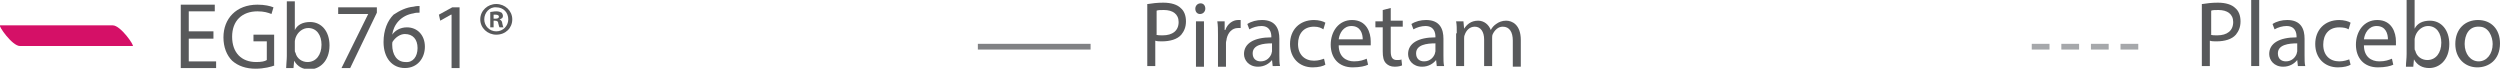 <!-- Generator: Adobe Illustrator 20.1.0, SVG Export Plug-In  -->
<svg version="1.1"
	 xmlns="http://www.w3.org/2000/svg" xmlns:xlink="http://www.w3.org/1999/xlink" xmlns:a="http://ns.adobe.com/AdobeSVGViewerExtensions/3.0/"
	 x="0px" y="0px" width="374.8px" height="10.3px" viewBox="0 0 374.8 10.3"
	 style="overflow:scroll;enable-background:new 0 0 374.8 10.3;" xml:space="preserve">
<style type="text/css">
	.st0{fill:#D51067;}
	.st1{fill:none;stroke:#808184;stroke-width:0.859;stroke-miterlimit:10;}
	.st2{fill:#58595B;}
	.st3{fill:none;stroke:#A6A8AB;stroke-width:0.859;stroke-miterlimit:10;stroke-dasharray:2.662,1.774;}
</style>
<defs>
</defs>
<g>
	<g>
		<path class="st0" d="M3,6.9c5.6,0,11.3,0,16.9,0c0.3,0-1.8-3.1-3-3.1c-5.6,0-11.3,0-16.9,0C-0.3,3.8,1.8,6.9,3,6.9L3,6.9z"/>
	</g>
</g>
<line class="st1" x1="146.6" y1="7" x2="163.5" y2="7"/>
<g>
	<g>
		<g>
			<path class="st2" d="M32,5.8h-3.7v3.4h4.1v1h-5.3V0.7h5.1v1h-3.9v3H32V5.8z"/>
			<path class="st2" d="M41.2,9.8c-0.5,0.2-1.6,0.5-2.9,0.5c-1.4,0-2.6-0.4-3.5-1.2c-0.8-0.8-1.3-2-1.3-3.5c0-2.8,1.9-4.9,5.1-4.9
				c1.1,0,1.9,0.2,2.4,0.4l-0.3,1c-0.5-0.2-1.1-0.4-2.1-0.4c-2.3,0-3.8,1.4-3.8,3.8c0,2.4,1.4,3.8,3.6,3.8c0.8,0,1.3-0.1,1.6-0.3
				V6.2H38v-1h3.1V9.8z"/>
			<path class="st2" d="M42.9,10.2C42.9,9.7,43,9,43,8.4V0.2h1.2v4.3h0c0.4-0.8,1.2-1.2,2.3-1.2c1.7,0,2.9,1.4,2.9,3.5
				c0,2.4-1.5,3.6-3,3.6c-1,0-1.8-0.4-2.3-1.3h0L44,10.2H42.9z M44.2,7.5c0,0.2,0,0.3,0.1,0.4c0.2,0.9,1,1.4,1.8,1.4
				c1.3,0,2.1-1.1,2.1-2.6c0-1.4-0.7-2.5-2-2.5c-0.8,0-1.6,0.6-1.9,1.5c0,0.1-0.1,0.3-0.1,0.5V7.5z"/>
			<path class="st2" d="M56.5,1.1v0.8l-4,8.3h-1.3l4-8.1v0h-4.5v-1H56.5z"/>
			<path class="st2" d="M62.9,1.9c-0.3,0-0.6,0-0.9,0.1c-1.9,0.3-3,1.7-3.2,3.2h0c0.4-0.6,1.2-1.1,2.2-1.1c1.6,0,2.7,1.2,2.7,2.9
				c0,1.7-1.1,3.2-3,3.2c-1.9,0-3.2-1.5-3.2-3.9c0-1.8,0.6-3.2,1.5-4.1C59.9,1.6,60.9,1.1,62,1c0.4-0.1,0.7-0.1,0.9-0.1V1.9z
				 M62.6,7.2c0-1.3-0.7-2.1-1.9-2.1c-0.7,0-1.4,0.5-1.8,1.1c-0.1,0.1-0.1,0.3-0.1,0.5c0,1.5,0.7,2.6,2,2.6
				C61.9,9.4,62.6,8.5,62.6,7.2z"/>
			<path class="st2" d="M67.6,2.2L67.6,2.2L66,3.1l-0.2-0.9l2-1.1h1.1v9.1h-1.2V2.2z"/>
			<path class="st2" d="M76.8,2.9c0,1.3-1,2.3-2.4,2.3c-1.3,0-2.4-1-2.4-2.3c0-1.3,1.1-2.3,2.4-2.3C75.7,0.6,76.8,1.6,76.8,2.9z
				 M72.6,2.9c0,1,0.8,1.8,1.8,1.8c1,0,1.8-0.8,1.8-1.8c0-1-0.7-1.8-1.8-1.8C73.4,1,72.6,1.9,72.6,2.9z M74,4.1h-0.5V1.8
				c0.2,0,0.5-0.1,0.9-0.1c0.4,0,0.6,0.1,0.8,0.2c0.1,0.1,0.2,0.3,0.2,0.5c0,0.3-0.2,0.4-0.5,0.5v0c0.2,0.1,0.4,0.3,0.4,0.6
				c0.1,0.4,0.1,0.5,0.2,0.6h-0.6c-0.1-0.1-0.1-0.3-0.2-0.6c0-0.3-0.2-0.4-0.5-0.4H74V4.1z M74,2.8h0.3c0.3,0,0.5-0.1,0.5-0.3
				c0-0.2-0.2-0.3-0.5-0.3c-0.1,0-0.2,0-0.3,0V2.8z"/>
		</g>
	</g>
</g>
<g>
	<g>
		<g>
			<path class="st2" d="M172.1,0.6c0.6-0.1,1.4-0.2,2.3-0.2c1.2,0,2.1,0.3,2.6,0.8c0.5,0.4,0.8,1.1,0.8,2c0,0.9-0.3,1.5-0.7,2
				c-0.6,0.7-1.7,1-2.9,1c-0.4,0-0.7,0-1-0.1v3.8h-1.2V0.6z M173.3,5.2c0.3,0.1,0.6,0.1,1,0.1c1.5,0,2.4-0.7,2.4-2
				c0-1.2-0.9-1.8-2.2-1.8c-0.5,0-0.9,0-1.1,0.1V5.2z"/>
			<path class="st2" d="M180.7,1.3c0,0.4-0.3,0.8-0.8,0.8c-0.4,0-0.7-0.3-0.7-0.8c0-0.4,0.3-0.8,0.8-0.8
				C180.4,0.5,180.7,0.8,180.7,1.3z M179.3,9.9V3.2h1.2v6.8H179.3z"/>
			<path class="st2" d="M182.6,5.3c0-0.8,0-1.5-0.1-2.1h1.1l0,1.3h0.1c0.3-0.9,1.1-1.5,1.9-1.5c0.1,0,0.2,0,0.4,0v1.2
				c-0.1,0-0.3,0-0.4,0c-0.9,0-1.5,0.7-1.7,1.6c0,0.2-0.1,0.4-0.1,0.6v3.6h-1.2V5.3z"/>
			<path class="st2" d="M190.8,9.9l-0.1-0.9h0c-0.4,0.5-1.1,1-2.1,1c-1.4,0-2.1-1-2.1-1.9c0-1.6,1.5-2.5,4.1-2.5V5.5
				c0-0.6-0.2-1.6-1.5-1.6c-0.6,0-1.3,0.2-1.8,0.5L187,3.6c0.6-0.4,1.4-0.6,2.2-0.6c2.1,0,2.6,1.4,2.6,2.8v2.5c0,0.6,0,1.2,0.1,1.6
				H190.8z M190.7,6.5c-1.3,0-2.9,0.2-2.9,1.5c0,0.8,0.5,1.2,1.2,1.2c0.9,0,1.4-0.6,1.6-1.1c0-0.1,0.1-0.3,0.1-0.4V6.5z"/>
			<path class="st2" d="M198.7,9.7c-0.3,0.2-1,0.4-1.9,0.4c-2,0-3.4-1.4-3.4-3.5c0-2.1,1.4-3.6,3.6-3.6c0.7,0,1.4,0.2,1.7,0.4
				l-0.3,1C198.1,4.2,197.7,4,197,4c-1.6,0-2.4,1.1-2.4,2.6c0,1.6,1,2.5,2.4,2.5c0.7,0,1.2-0.2,1.5-0.3L198.7,9.7z"/>
			<path class="st2" d="M200.7,6.8c0,1.7,1.1,2.4,2.3,2.4c0.9,0,1.4-0.2,1.9-0.4l0.2,0.9c-0.4,0.2-1.2,0.4-2.3,0.4
				c-2.1,0-3.3-1.4-3.3-3.4c0-2,1.2-3.7,3.2-3.7c2.2,0,2.8,1.9,2.8,3.2c0,0.3,0,0.4,0,0.6H200.7z M204.3,5.9c0-0.8-0.3-2-1.7-2
				c-1.2,0-1.8,1.1-1.9,2H204.3z"/>
			<path class="st2" d="M208.5,1.2v1.9h1.8v0.9h-1.8v3.7c0,0.8,0.2,1.3,0.9,1.3c0.3,0,0.6,0,0.7-0.1l0.1,0.9
				c-0.2,0.1-0.6,0.2-1.1,0.2c-0.6,0-1-0.2-1.3-0.5c-0.4-0.4-0.5-1-0.5-1.8V4.1h-1.1V3.2h1.1V1.5L208.5,1.2z"/>
			<path class="st2" d="M215.4,9.9l-0.1-0.9h0c-0.4,0.5-1.1,1-2.1,1c-1.4,0-2.1-1-2.1-1.9c0-1.6,1.5-2.5,4.1-2.5V5.5
				c0-0.6-0.2-1.6-1.5-1.6c-0.6,0-1.3,0.2-1.8,0.5l-0.3-0.8c0.6-0.4,1.4-0.6,2.2-0.6c2.1,0,2.6,1.4,2.6,2.8v2.5c0,0.6,0,1.2,0.1,1.6
				H215.4z M215.2,6.5c-1.3,0-2.9,0.2-2.9,1.5c0,0.8,0.5,1.2,1.2,1.2c0.9,0,1.4-0.6,1.6-1.1c0-0.1,0.1-0.3,0.1-0.4V6.5z"/>
			<path class="st2" d="M218.4,5c0-0.7,0-1.3-0.1-1.8h1.1l0.1,1.1h0c0.4-0.6,1-1.2,2.1-1.2c0.9,0,1.6,0.6,1.9,1.4h0
				c0.2-0.4,0.5-0.7,0.8-0.9c0.4-0.3,0.9-0.5,1.5-0.5c0.9,0,2.2,0.6,2.2,2.9v4h-1.2V6.1c0-1.3-0.5-2.1-1.5-2.1
				c-0.7,0-1.2,0.5-1.5,1.1c-0.1,0.2-0.1,0.4-0.1,0.6v4.2h-1.2V5.9c0-1.1-0.5-1.9-1.4-1.9c-0.8,0-1.3,0.6-1.5,1.2
				c-0.1,0.2-0.1,0.4-0.1,0.6v4.1h-1.2V5z"/>
		</g>
	</g>
</g>
<line class="st3" x1="304.6" y1="7" x2="321.5" y2="7"/>
<g>
	<g>
		<g>
			<path class="st2" d="M330.2,0.6c0.6-0.1,1.4-0.2,2.3-0.2c1.2,0,2.1,0.3,2.6,0.8c0.5,0.4,0.8,1.1,0.8,2c0,0.9-0.3,1.5-0.7,2
				c-0.6,0.7-1.7,1-2.9,1c-0.4,0-0.7,0-1-0.1v3.8h-1.2V0.6z M331.4,5.2c0.3,0.1,0.6,0.1,1,0.1c1.5,0,2.4-0.7,2.4-2
				c0-1.2-0.9-1.8-2.2-1.8c-0.5,0-0.9,0-1.1,0.1V5.2z"/>
			<path class="st2" d="M337.5,0h1.2v9.9h-1.2V0z"/>
			<path class="st2" d="M344.5,9.9l-0.1-0.9h0c-0.4,0.5-1.1,1-2.1,1c-1.4,0-2.1-1-2.1-1.9c0-1.6,1.5-2.5,4.1-2.5V5.5
				c0-0.6-0.2-1.6-1.5-1.6c-0.6,0-1.3,0.2-1.8,0.5l-0.3-0.8c0.6-0.4,1.4-0.6,2.2-0.6c2.1,0,2.6,1.4,2.6,2.8v2.5c0,0.6,0,1.2,0.1,1.6
				H344.5z M344.4,6.5c-1.3,0-2.9,0.2-2.9,1.5c0,0.8,0.5,1.2,1.2,1.2c0.9,0,1.4-0.6,1.6-1.1c0-0.1,0.1-0.3,0.1-0.4V6.5z"/>
			<path class="st2" d="M352.4,9.7c-0.3,0.2-1,0.4-1.9,0.4c-2,0-3.4-1.4-3.4-3.5c0-2.1,1.4-3.6,3.6-3.6c0.7,0,1.4,0.2,1.7,0.4
				l-0.3,1c-0.3-0.2-0.8-0.3-1.4-0.3c-1.6,0-2.4,1.1-2.4,2.6c0,1.6,1,2.5,2.4,2.5c0.7,0,1.2-0.2,1.5-0.3L352.4,9.7z"/>
			<path class="st2" d="M354.4,6.8c0,1.7,1.1,2.4,2.3,2.4c0.9,0,1.4-0.2,1.9-0.4l0.2,0.9c-0.4,0.2-1.2,0.4-2.3,0.4
				c-2.1,0-3.3-1.4-3.3-3.4c0-2,1.2-3.7,3.2-3.7c2.2,0,2.8,1.9,2.8,3.2c0,0.3,0,0.4,0,0.6H354.4z M358,5.9c0-0.8-0.3-2-1.7-2
				c-1.2,0-1.8,1.1-1.9,2H358z"/>
			<path class="st2" d="M360.7,9.9c0-0.5,0.1-1.1,0.1-1.8V0h1.2v4.3h0c0.4-0.8,1.2-1.2,2.3-1.2c1.7,0,2.9,1.4,2.9,3.5
				c0,2.4-1.5,3.6-3,3.6c-1,0-1.8-0.4-2.3-1.3h0l-0.1,1.1H360.7z M362,7.2c0,0.2,0,0.3,0.1,0.4c0.2,0.9,1,1.4,1.8,1.4
				c1.3,0,2.1-1.1,2.1-2.6c0-1.4-0.7-2.5-2-2.5c-0.8,0-1.6,0.6-1.9,1.5c0,0.1-0.1,0.3-0.1,0.5V7.2z"/>
			<path class="st2" d="M374.8,6.5c0,2.5-1.7,3.6-3.4,3.6c-1.8,0-3.3-1.3-3.3-3.5c0-2.3,1.5-3.6,3.4-3.6
				C373.5,3,374.8,4.4,374.8,6.5z M369.5,6.6c0,1.5,0.9,2.6,2.1,2.6c1.2,0,2.1-1.1,2.1-2.6c0-1.1-0.6-2.6-2-2.6
				C370.1,3.9,369.5,5.3,369.5,6.6z"/>
		</g>
	</g>
</g>
</svg>
